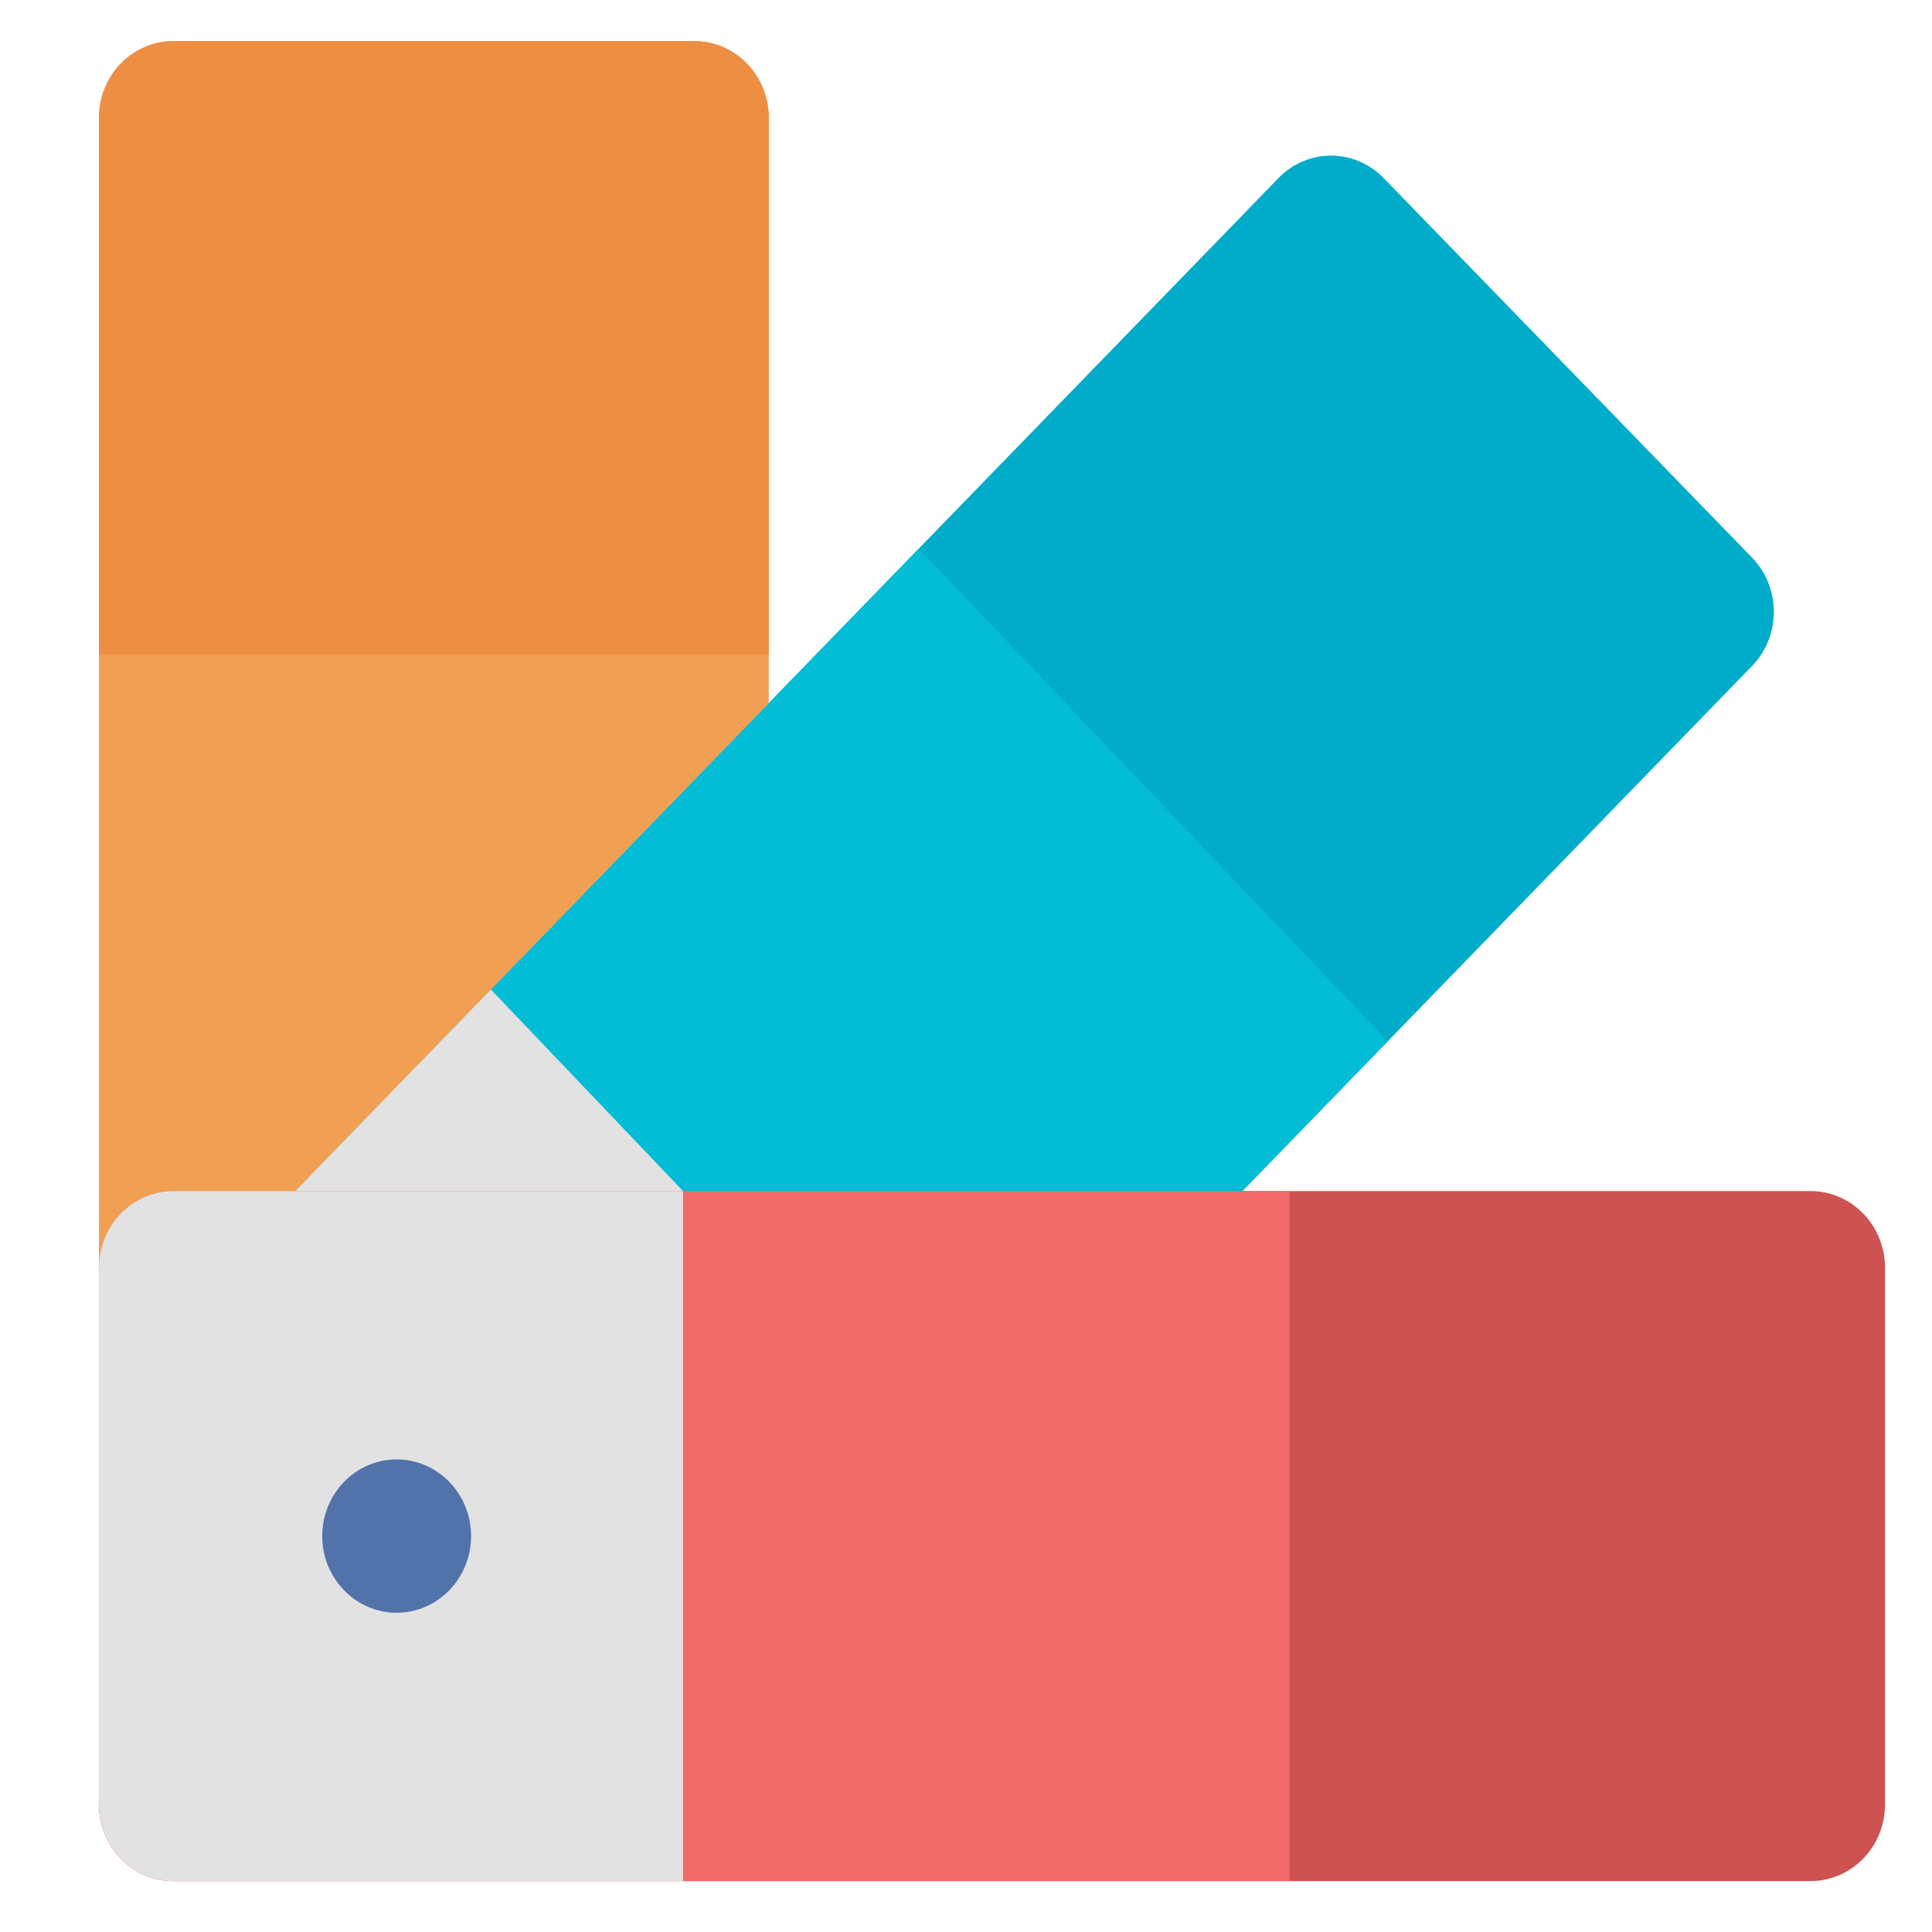 <svg width="64" height="64" viewBox="0 0 64 64" fill="none" xmlns="http://www.w3.org/2000/svg">
<path d="M41.154 39.456L58.038 22.062C59.002 21.069 59.002 19.461 58.038 18.471L45.836 5.9C44.872 4.907 43.311 4.907 42.35 5.9L9.777 39.456H22.628H41.154Z" fill="#00ACCA"/>
<path d="M41.154 39.456L45.969 34.496L30.435 18.174L9.777 39.456H22.628H41.154Z" fill="#03BCD5"/>
<path d="M16.26 32.777L9.777 39.456H22.628L16.26 32.777Z" fill="#E2E2E2"/>
<path d="M25.466 23.294V3.901C25.466 2.499 24.361 1.362 23 1.362H5.744C4.383 1.362 3.279 2.499 3.279 3.901V41.996C3.279 40.594 4.383 39.456 5.744 39.456H9.777L25.466 23.294Z" fill="#F09F53"/>
<path d="M25.466 21.679V3.901C25.466 2.499 24.361 1.362 23 1.362H5.744C4.383 1.362 3.279 2.499 3.279 3.901V21.679H25.466Z" fill="#ED8E43"/>
<path d="M5.744 62.313C4.383 62.313 3.279 61.175 3.279 59.773V41.996C3.279 40.594 4.383 39.456 5.744 39.456H59.979C61.339 39.456 62.444 40.594 62.444 41.996V59.773C62.444 61.175 61.339 62.313 59.979 62.313H5.744Z" fill="#CF5252"/>
<path d="M5.744 62.313C4.383 62.313 3.279 61.175 3.279 59.773V41.996C3.279 40.594 4.383 39.456 5.744 39.456H22.626H42.722V62.313H22.626H5.744Z" fill="#F2696A"/>
<path d="M5.744 62.313C4.383 62.313 3.279 61.175 3.279 59.773V41.996C3.279 40.594 4.383 39.456 5.744 39.456H22.626V62.313H5.744Z" fill="#E2E2E2"/>
<path d="M13.14 53.424C14.501 53.424 15.605 52.287 15.605 50.885C15.605 49.482 14.501 48.345 13.14 48.345C11.778 48.345 10.674 49.482 10.674 50.885C10.674 52.287 11.778 53.424 13.14 53.424Z" fill="#5273AA"/>
</svg>
